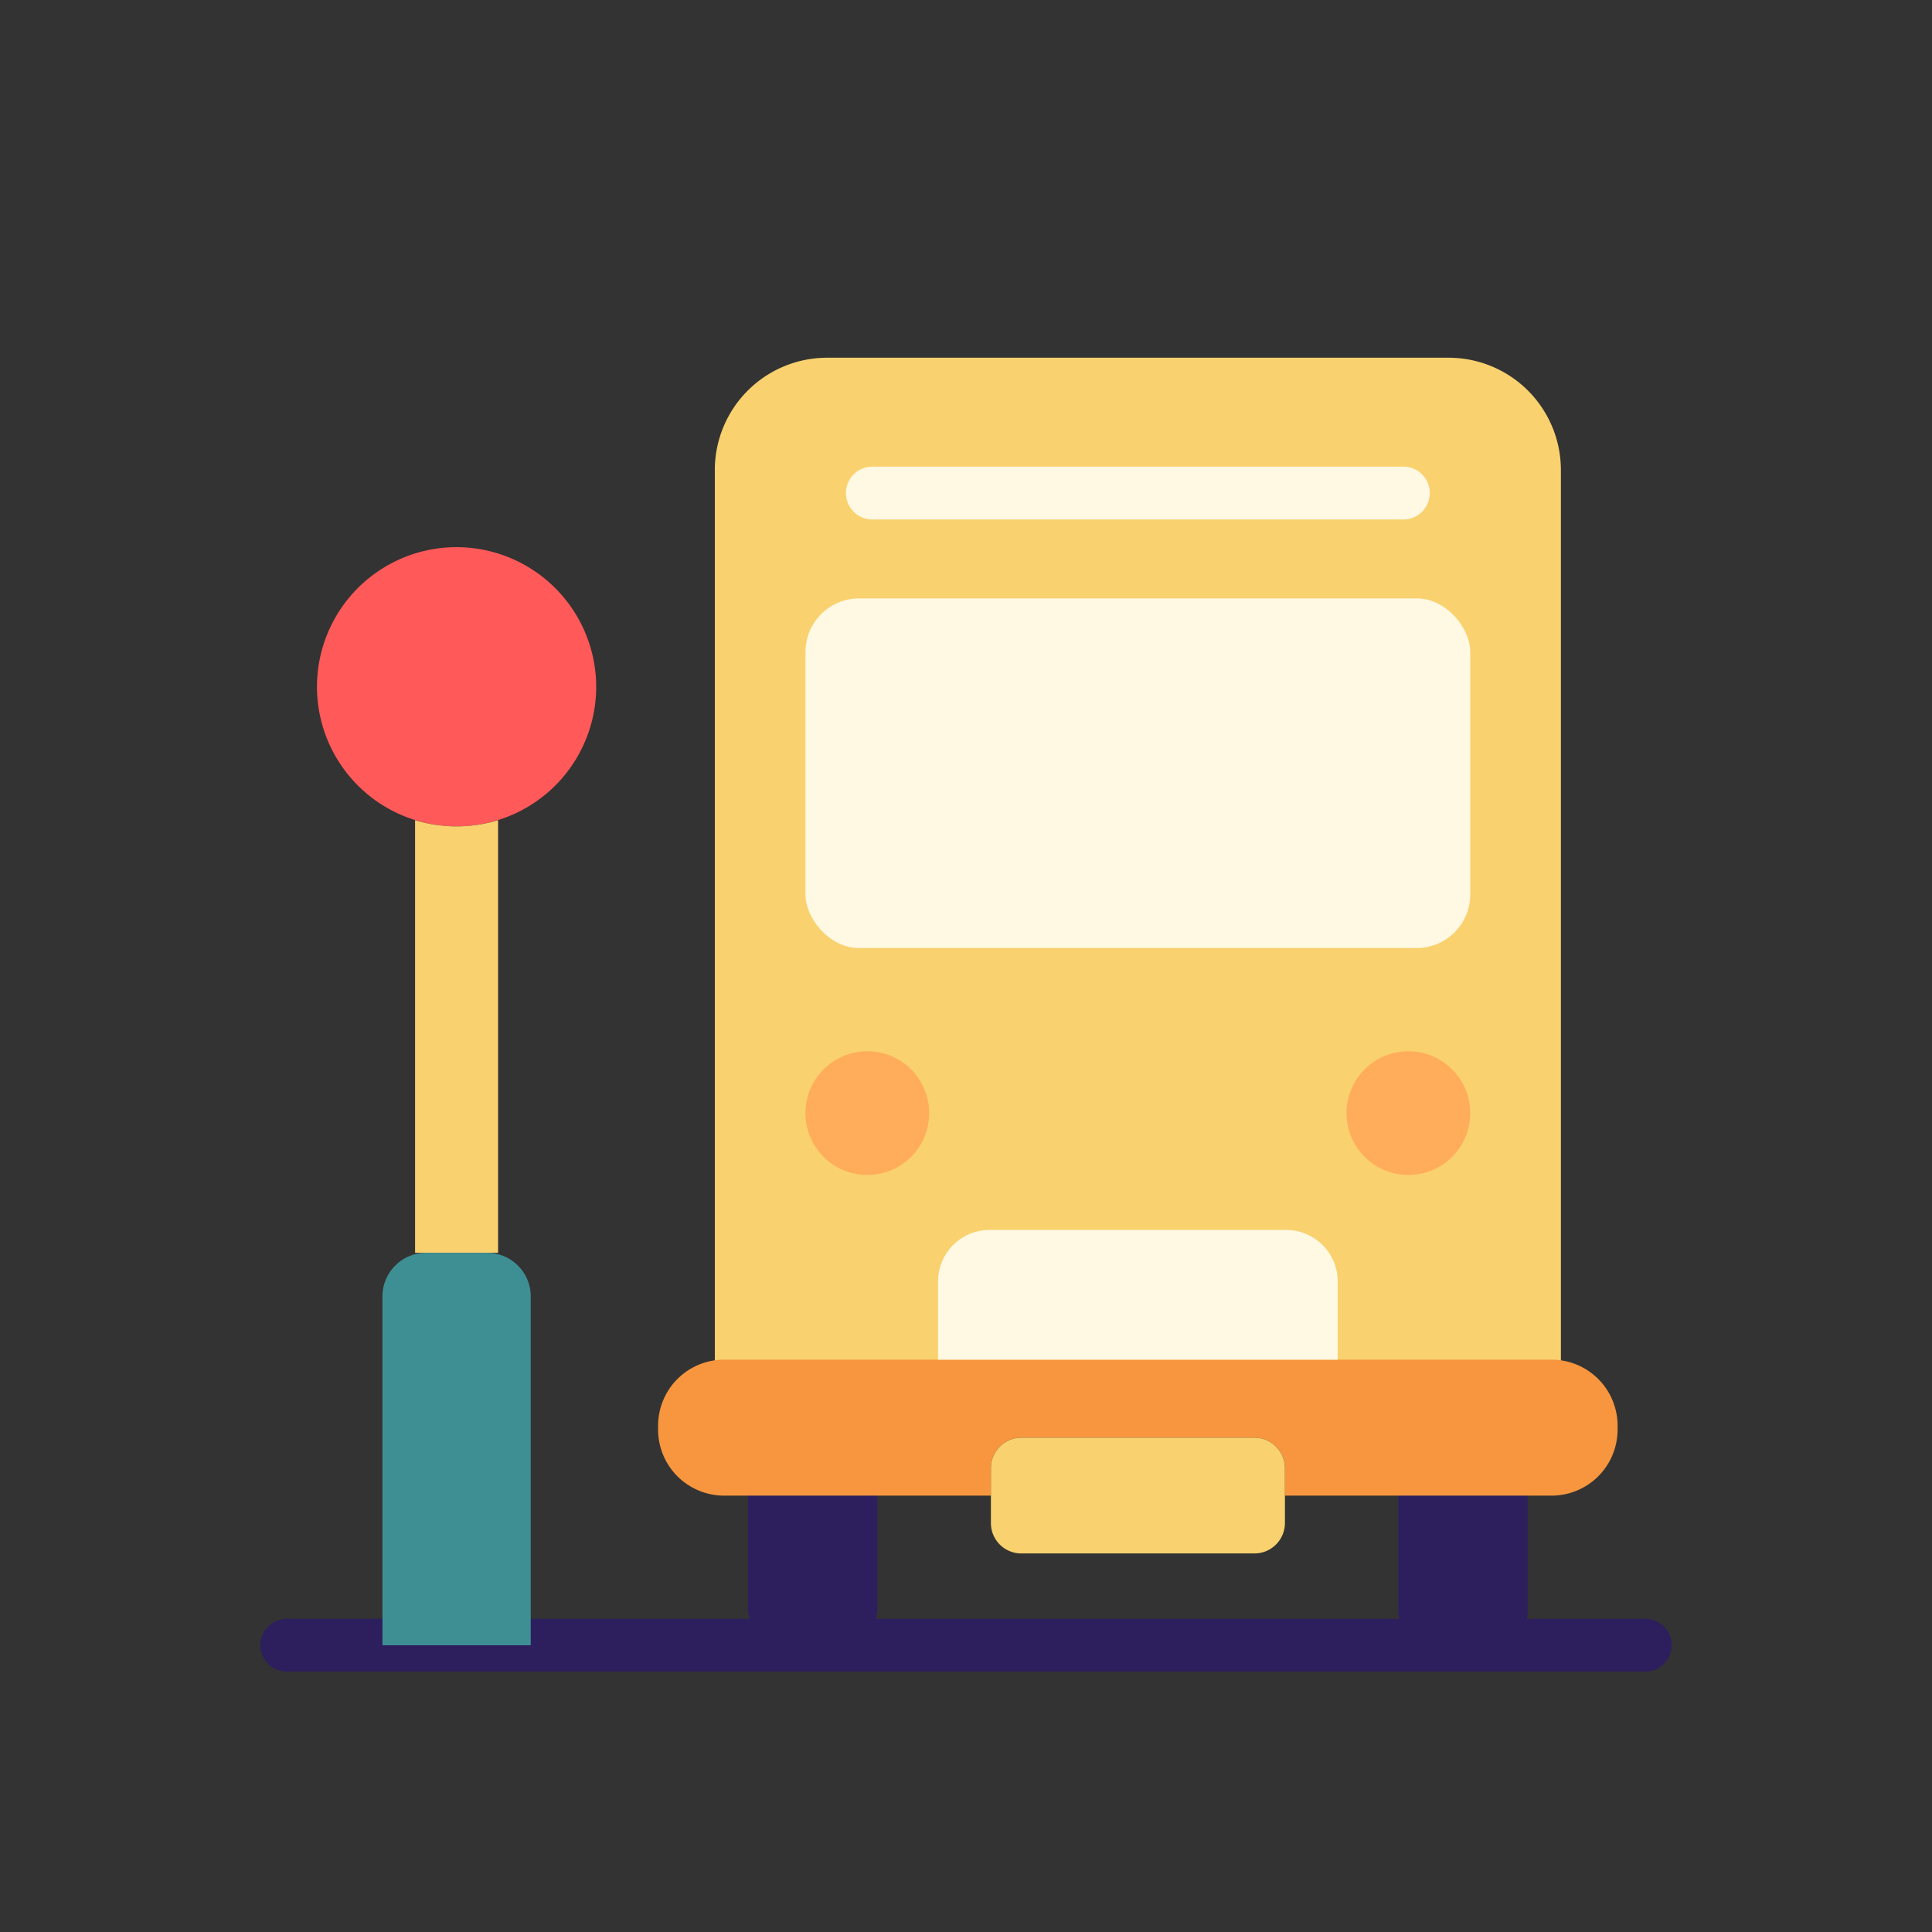 <svg xmlns="http://www.w3.org/2000/svg" width="128" height="128" viewBox="0 0 128 128">
  <rect x="0" y="0" width="128" height="128" fill="#333333" stroke="none"/>
  <title>BUS STOP</title>
  <g>
    <path d="M49.56,98.167h8.566a0,0,0,0,1,0,0v8.4a2.51,2.51,0,0,1-2.51,2.51H52.07a2.51,2.51,0,0,1-2.51-2.51v-8.4A0,0,0,0,1,49.56,98.167Z" fill="#2d1f5e"/>
    <path d="M92.646,98.33h8.566a0,0,0,0,1,0,0v8.4a2.51,2.51,0,0,1-2.51,2.51H95.156a2.51,2.51,0,0,1-2.51-2.51v-8.4A0,0,0,0,1,92.646,98.33Z" fill="#2d1f5e"/>
    <path d="M109,110.75H19a1.75,1.75,0,0,1,0-3.5h90a1.75,1.75,0,0,1,0,3.5Z" fill="#2d1f5e"/>
    <path d="M39.5,45.5a9.25,9.25,0,1,1-9.25-9.25A9.265,9.265,0,0,1,39.5,45.5Z" fill="#ff5959"/>
    <path d="M33,54.34V83H27.5V54.34a9.428,9.428,0,0,0,5.5,0Z" fill="#f9d16e"/>
    <path d="M28.231,83h4.038a2.893,2.893,0,0,1,2.893,2.893V109a0,0,0,0,1,0,0H25.338a0,0,0,0,1,0,0V85.893A2.893,2.893,0,0,1,28.231,83Z" fill="#3e8f93"/>
    <path d="M54.8,23.7H95.972a7.441,7.441,0,0,1,7.441,7.441V91.917a0,0,0,0,1,0,0H47.359a0,0,0,0,1,0,0V31.142A7.441,7.441,0,0,1,54.8,23.7Z" fill="#f9d16e"/>
    <rect x="53.364" y="39.645" width="44.044" height="23.165" rx="3.549" fill="#fff8e3"/>
    <path d="M107.17,94.46v.25a4.377,4.377,0,0,1-4.37,4.38H85.13V97.27a2.027,2.027,0,0,0-2.02-2.02H67.66a2.019,2.019,0,0,0-2.01,2.02v1.82H47.97a4.377,4.377,0,0,1-4.37-4.38v-.25a4.377,4.377,0,0,1,4.37-4.38H102.8A4.377,4.377,0,0,1,107.17,94.46Z" fill="#f7963e"/>
    <circle cx="57.463" cy="73.747" r="4.099" fill="#ffad5a"/>
    <circle cx="93.309" cy="73.747" r="4.099" fill="#ffad5a"/>
    <path d="M65.554,81.489H85.217A3.408,3.408,0,0,1,88.625,84.9V90.08a0,0,0,0,1,0,0H62.147a0,0,0,0,1,0,0V84.9A3.408,3.408,0,0,1,65.554,81.489Z" fill="#fff8e3"/>
    <path d="M85.13,97.27v3.63a2.021,2.021,0,0,1-2.02,2.02H67.66a2.012,2.012,0,0,1-2.01-2.02V97.27a2.019,2.019,0,0,1,2.01-2.02H83.11A2.027,2.027,0,0,1,85.13,97.27Z" fill="#f9d16e"/>
    <path d="M92.978,34.417H57.794a1.75,1.75,0,0,1,0-3.5H92.978a1.75,1.75,0,0,1,0,3.5Z" fill="#fff8e3"/>
  </g>
</svg>
